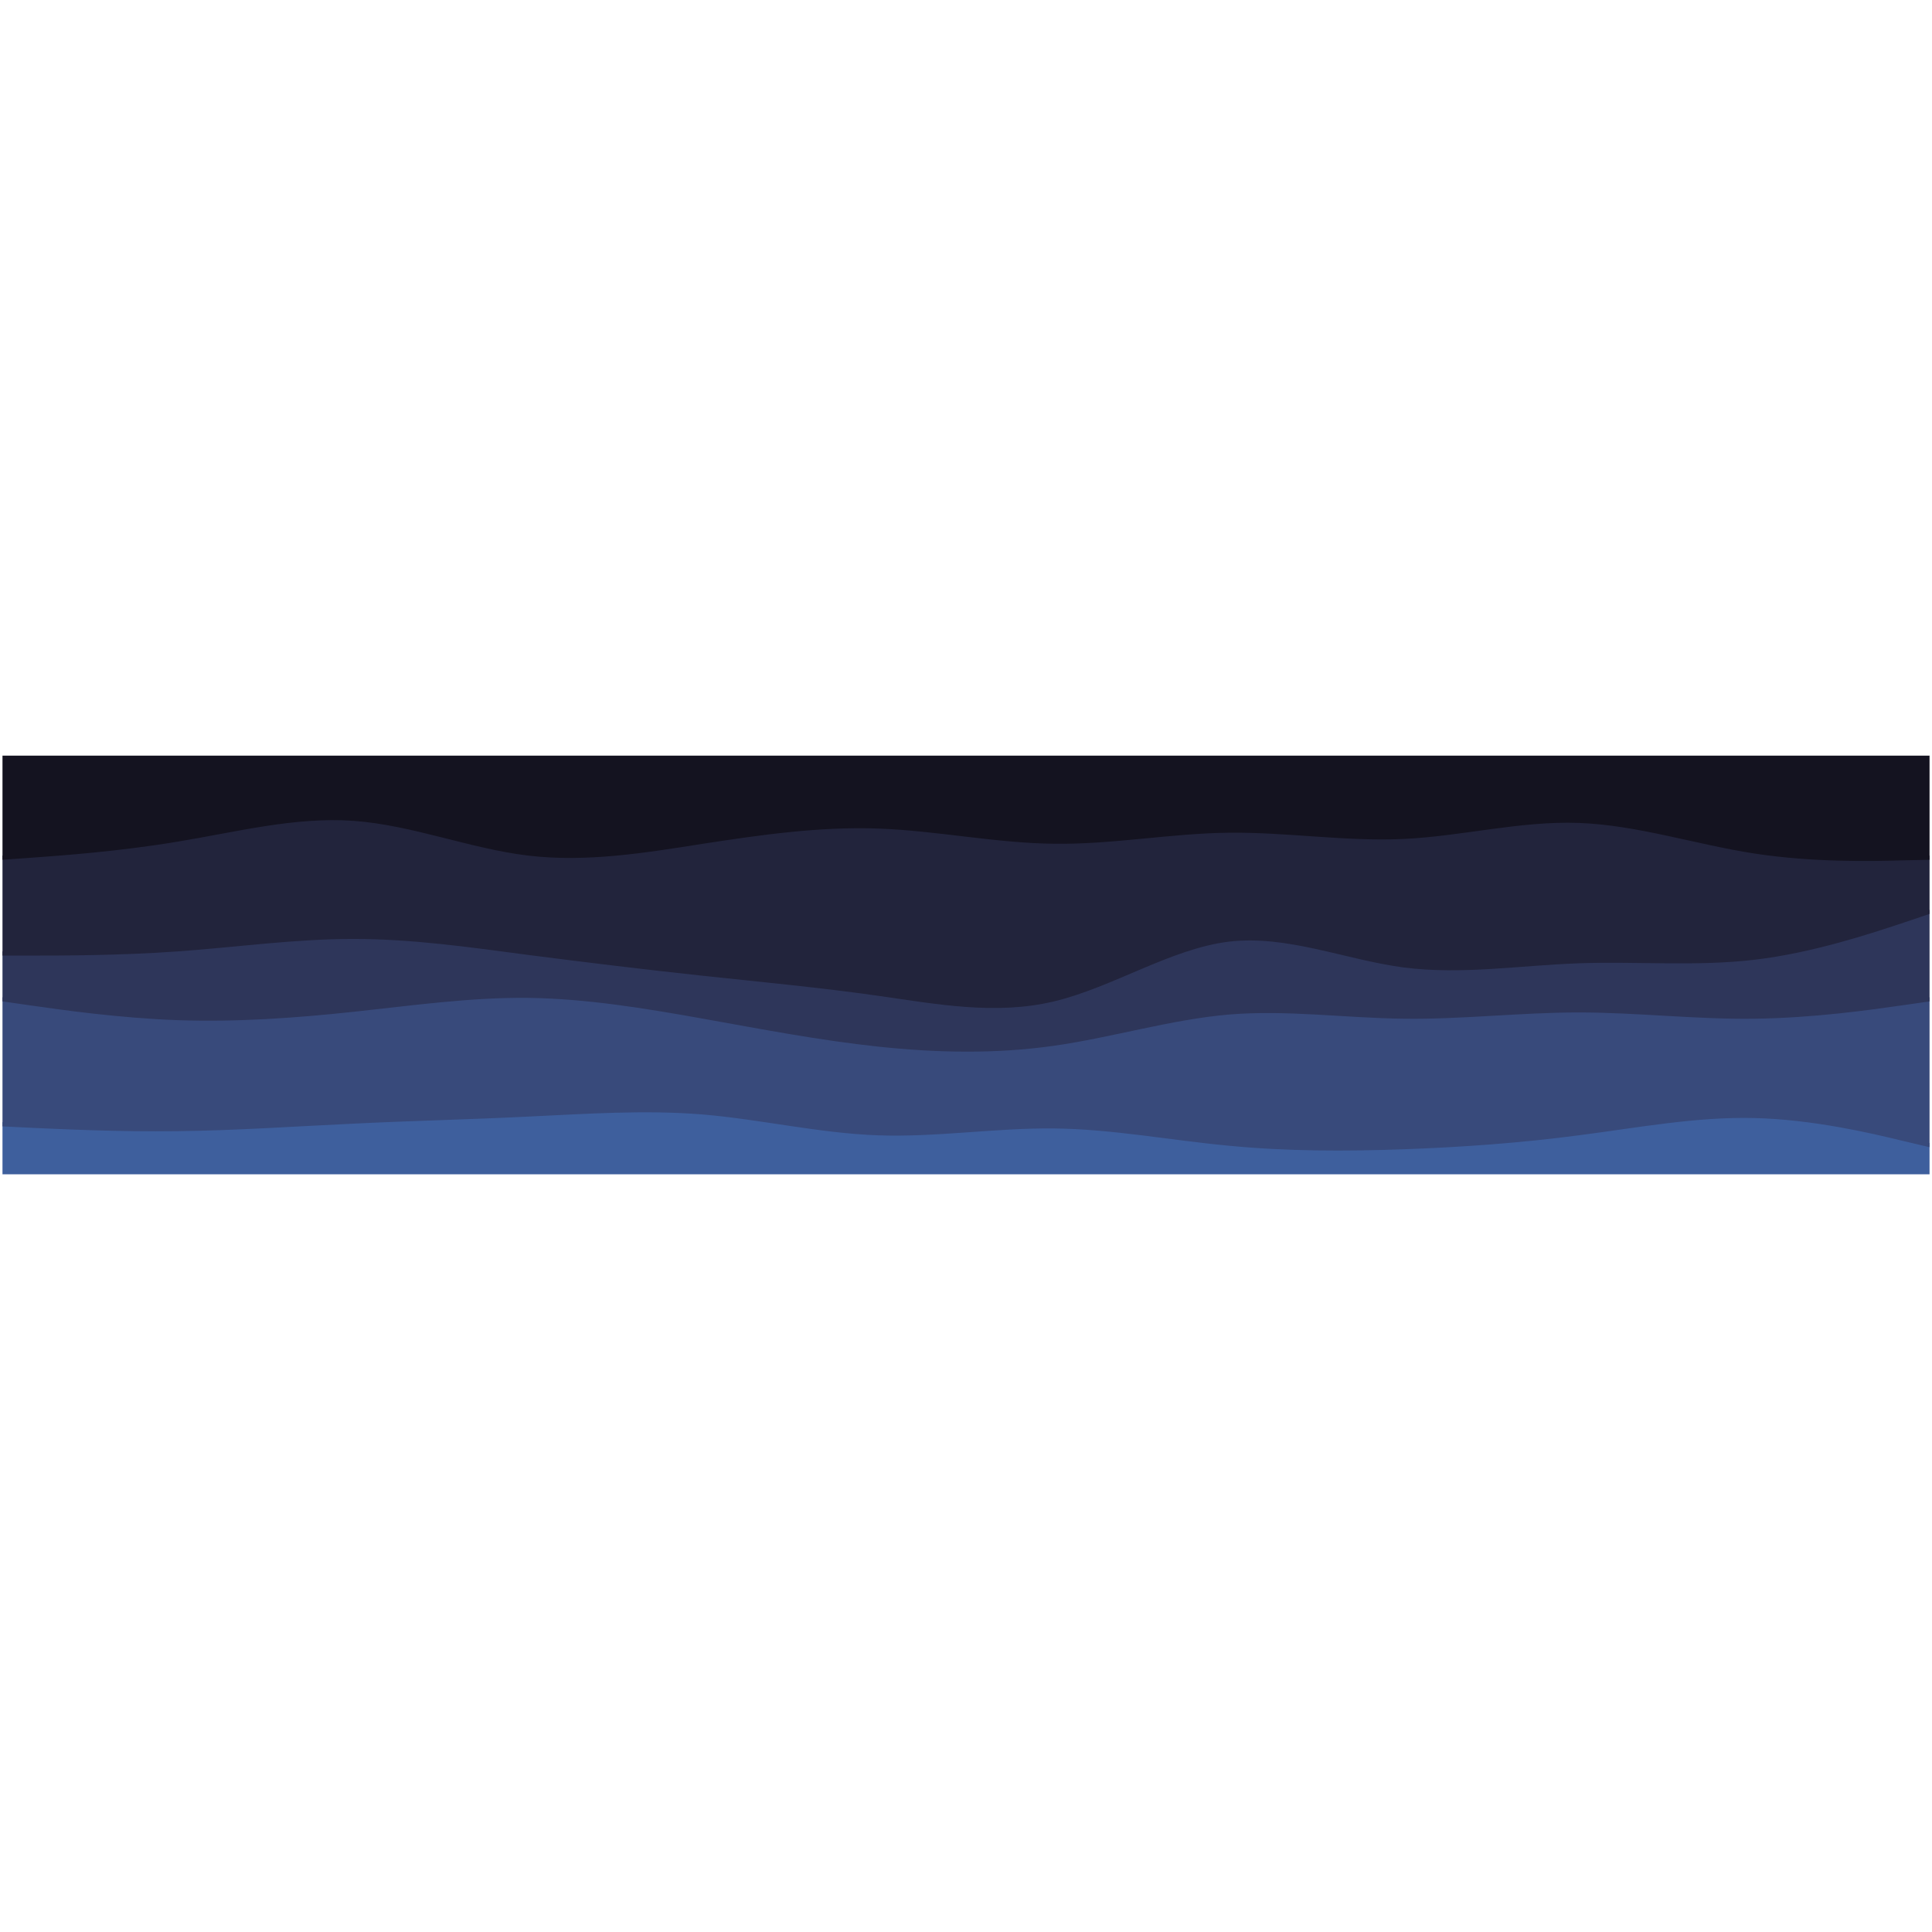 <svg xmlns="http://www.w3.org/2000/svg" xmlns:xlink="http://www.w3.org/1999/xlink" version="1.1" width="1000" height="1000" viewBox="0 0 1000 1000" xml:space="preserve">
<desc>Created with Fabric.js 3.5.0</desc>
<defs>
</defs>
<rect x="0" y="0" width="100%" height="100%" fill="rgba(255,255,255,0)"/>
<g transform="matrix(-1.039 0 0 -1.078 500.006 500.001)" id="354963">
<g style="" vector-effect="non-scaling-stroke">
		<g transform="matrix(1 0 0 1 0 -84.124)" id="visual">
<path style="stroke: none; stroke-width: 1; stroke-dasharray: none; stroke-linecap: butt; stroke-dashoffset: 0; stroke-linejoin: miter; stroke-miterlimit: 4; is-custom-font: none; font-file-url: none; fill: rgb(62,95,157); fill-rule: nonzero; opacity: 1;" transform=" translate(-480, -15.876)" d="M 0 15 L 14.5 18.3 C 29 21.7 58 28.3 87.2 29 C 116.3 29.7 145.7 24.3 174.8 20.7 C 204 17 233 15 262 14 C 291 13 320 13 349 15.7 C 378 18.3 407 23.7 436.2 24 C 465.3 24.3 494.7 19.7 523.8 20.7 C 553 21.7 582 28.3 611 30.7 C 640 33 669 31 698 29.7 C 727 28.3 756 27.7 785.2 26.3 C 814.3 25 843.7 23 872.8 22.7 C 902 22.3 931 23.7 945.5 24.3 L 960 25 L 960 0 L 945.5 0 C 931 0 902 0 872.8 0 C 843.7 0 814.3 0 785.2 0 C 756 0 727 0 698 0 C 669 0 640 0 611 0 C 582 0 553 0 523.8 0 C 494.7 0 465.3 0 436.2 0 C 407 0 378 0 349 0 C 320 0 291 0 262 0 C 233 0 204 0 174.8 0 C 145.7 0 116.3 0 87.2 0 C 58 0 29 0 14.5 0 L 0 0 Z" stroke-linecap="round"/>
</g>
		<g transform="matrix(1 0 0 1 0 -50.949)" id="visual">
<path style="stroke: none; stroke-width: 1; stroke-dasharray: none; stroke-linecap: butt; stroke-dashoffset: 0; stroke-linejoin: miter; stroke-miterlimit: 4; is-custom-font: none; font-file-url: none; fill: rgb(56,74,123); fill-rule: nonzero; opacity: 1;" transform=" translate(-480, -49.051)" d="M 0 85 L 14.5 83 C 29 81 58 77 87.2 76.7 C 116.3 76.3 145.7 79.7 174.8 79.7 C 204 79.7 233 76.3 262 76.7 C 291 77 320 81 349 78.7 C 378 76.3 407 67.7 436.2 63.7 C 465.3 59.7 494.7 60.3 523.8 63.3 C 553 66.3 582 71.7 611 76.7 C 640 81.7 669 86.3 698 86.7 C 727 87 756 83 785.2 80 C 814.3 77 843.7 75 872.8 76 C 902 77 931 81 945.5 83 L 960 85 L 960 23 L 945.5 22.3 C 931 21.7 902 20.3 872.8 20.7 C 843.7 21 814.3 23 785.2 24.3 C 756 25.7 727 26.3 698 27.7 C 669 29 640 31 611 28.7 C 582 26.3 553 19.7 523.8 18.7 C 494.7 17.7 465.3 22.3 436.2 22 C 407 21.7 378 16.3 349 13.7 C 320 11 291 11 262 12 C 233 13 204 15 174.8 18.7 C 145.7 22.3 116.3 27.7 87.2 27 C 58 26.3 29 19.7 14.5 16.3 L 0 13 Z" stroke-linecap="round"/>
</g>
		<g transform="matrix(1 0 0 1 0 -7.063)" id="visual">
<path style="stroke: none; stroke-width: 1; stroke-dasharray: none; stroke-linecap: butt; stroke-dashoffset: 0; stroke-linejoin: miter; stroke-miterlimit: 4; is-custom-font: none; font-file-url: none; fill: rgb(46,54,90); fill-rule: nonzero; opacity: 1;" transform=" translate(-480, -92.937)" d="M 0 127 L 14.5 122.3 C 29 117.7 58 108.3 87.2 105 C 116.3 101.7 145.7 104.3 174.8 103.3 C 204 102.3 233 97.7 262 101.3 C 291 105 320 117 349 113.7 C 378 110.3 407 91.7 436.2 85 C 465.3 78.3 494.7 83.7 523.8 87.7 C 553 91.7 582 94.3 611 97.3 C 640 100.3 669 103.7 698 107.3 C 727 111 756 115 785.2 115 C 814.3 115 843.7 111 872.8 109 C 902 107 931 107 945.5 107 L 960 107 L 960 83 L 945.5 81 C 931 79 902 75 872.8 74 C 843.7 73 814.3 75 785.2 78 C 756 81 727 85 698 84.7 C 669 84.3 640 79.7 611 74.7 C 582 69.7 553 64.3 523.8 61.3 C 494.7 58.3 465.3 57.7 436.2 61.7 C 407 65.7 378 74.3 349 76.7 C 320 79 291 75 262 74.7 C 233 74.3 204 77.7 174.8 77.7 C 145.7 77.7 116.3 74.3 87.2 74.7 C 58 75 29 79 14.5 81 L 0 83 Z" stroke-linecap="round"/>
</g>
		<g transform="matrix(1 0 0 1 0 25.934)" id="visual">
<path style="stroke: none; stroke-width: 1; stroke-dasharray: none; stroke-linecap: butt; stroke-dashoffset: 0; stroke-linejoin: miter; stroke-miterlimit: 4; is-custom-font: none; font-file-url: none; fill: rgb(34,36,60); fill-rule: nonzero; opacity: 1;" transform=" translate(-480, -125.934)" d="M 0 153 L 14.5 152.7 C 29 152.3 58 151.7 87.2 156 C 116.3 160.3 145.7 169.7 174.8 170.7 C 204 171.7 233 164.3 262 163 C 291 161.7 320 166.3 349 166 C 378 165.7 407 160.3 436.2 160.7 C 465.3 161 494.7 167 523.8 168 C 553 169 582 165 611 160.7 C 640 156.3 669 151.7 698 155 C 727 158.3 756 169.7 785.2 171.7 C 814.3 173.7 843.7 166.3 872.8 161.7 C 902 157 931 155 945.5 154 L 960 153 L 960 105 L 945.5 105 C 931 105 902 105 872.8 107 C 843.7 109 814.3 113 785.2 113 C 756 113 727 109 698 105.3 C 669 101.7 640 98.3 611 95.3 C 582 92.3 553 89.7 523.8 85.7 C 494.7 81.7 465.3 76.3 436.2 83 C 407 89.7 378 108.3 349 111.7 C 320 115 291 103 262 99.3 C 233 95.7 204 100.3 174.8 101.3 C 145.7 102.3 116.3 99.7 87.2 103 C 58 106.3 29 115.7 14.5 120.3 L 0 125 Z" stroke-linecap="round"/>
</g>
		<g transform="matrix(1 0 0 1 0 75.711)" id="visual">
<path style="stroke: none; stroke-width: 1; stroke-dasharray: none; stroke-linecap: butt; stroke-dashoffset: 0; stroke-linejoin: miter; stroke-miterlimit: 4; is-custom-font: none; font-file-url: none; fill: rgb(20,19,32); fill-rule: nonzero; opacity: 1;" transform=" translate(-480, -175.711)" d="M 0 201 L 14.5 201 C 29 201 58 201 87.2 201 C 116.3 201 145.7 201 174.8 201 C 204 201 233 201 262 201 C 291 201 320 201 349 201 C 378 201 407 201 436.2 201 C 465.3 201 494.7 201 523.8 201 C 553 201 582 201 611 201 C 640 201 669 201 698 201 C 727 201 756 201 785.2 201 C 814.3 201 843.7 201 872.8 201 C 902 201 931 201 945.5 201 L 960 201 L 960 151 L 945.5 152 C 931 153 902 155 872.8 159.7 C 843.7 164.3 814.3 171.7 785.2 169.7 C 756 167.7 727 156.3 698 153 C 669 149.7 640 154.3 611 158.7 C 582 163 553 167 523.8 166 C 494.7 165 465.3 159 436.2 158.7 C 407 158.3 378 163.7 349 164 C 320 164.3 291 159.7 262 161 C 233 162.3 204 169.7 174.8 168.7 C 145.7 167.7 116.3 158.3 87.2 154 C 58 149.7 29 150.3 14.5 150.7 L 0 151 Z" stroke-linecap="round"/>
</g>
</g>
</g>
</svg>